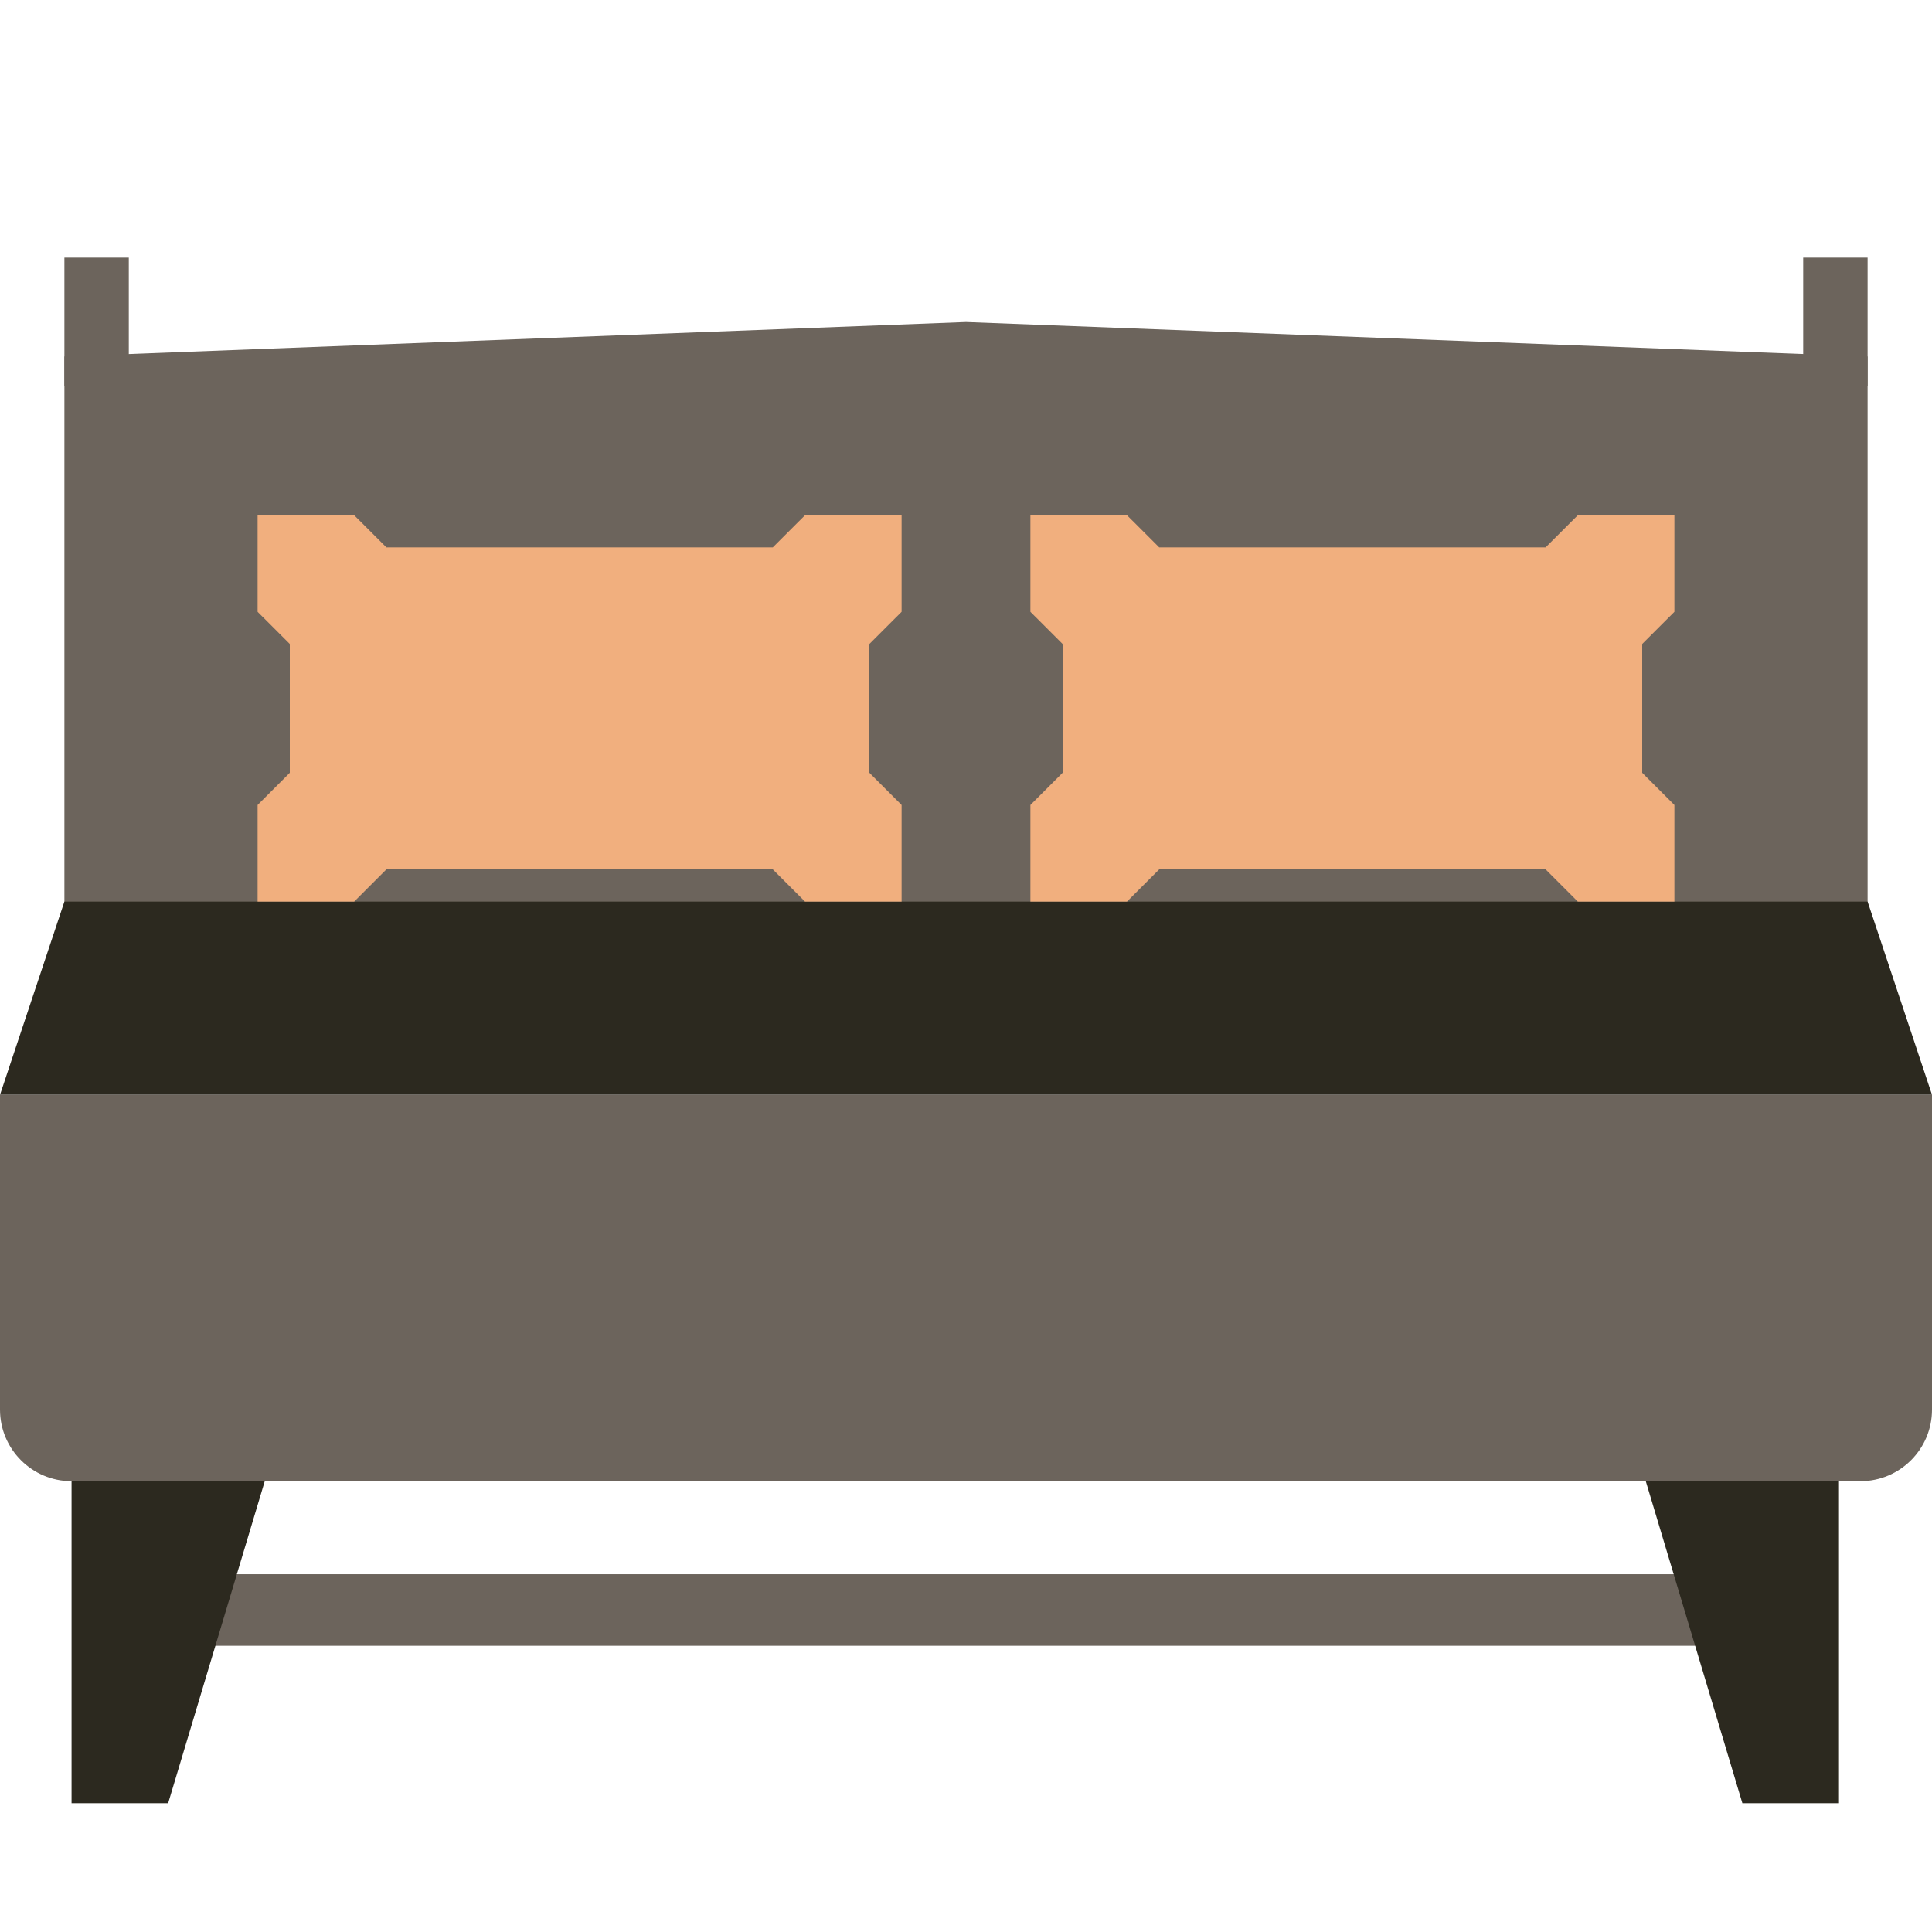 <svg width="27" height="27" viewBox="0 0 27 27" fill="none" xmlns="http://www.w3.org/2000/svg">
<path d="M25 22H2V23H25V22Z" fill="#6C645C"/>
<path d="M0.9 4.982L13.5 4.5L26.1 4.982V13.5H0.9V4.982Z" fill="#6C645C"/>
<path d="M0 15.3L0.9 12.6H26.1L27 15.3H0Z" fill="#2C291F"/>
<path d="M1 25.2V20.7H3.7L2.35 25.2H1Z" fill="#2C291F"/>
<path d="M25.7 25.2V20.7H23L24.35 25.2H25.7Z" fill="#2C291F"/>
<path d="M3.6 7.2V8.55L4.05 9V10.8L3.6 11.25V12.6H4.95L5.4 12.15H10.8L11.25 12.6H12.6V11.25L12.15 10.8V9L12.6 8.55V7.2H11.25L10.8 7.65H5.4L4.95 7.2H3.6Z" fill="#F1AF7E"/>
<path d="M14.4 7.2V8.55L14.85 9V10.8L14.4 11.25V12.6H15.75L16.2 12.15H21.6L22.05 12.6H23.4V11.25L22.95 10.8V9L23.4 8.55V7.2H22.05L21.6 7.65H16.2L15.75 7.2H14.4Z" fill="#F1AF7E"/>
<path d="M27 15.3H0V19.7C0 20.252 0.448 20.7 1 20.7H26C26.552 20.7 27 20.252 27 19.7V15.3Z" fill="#6C645C"/>
<rect x="0.9" y="3.6" width="0.9" height="1.8" fill="#6C645C"/>
<rect x="25.2" y="3.6" width="0.9" height="1.8" fill="#6C645C"/>
</svg>
